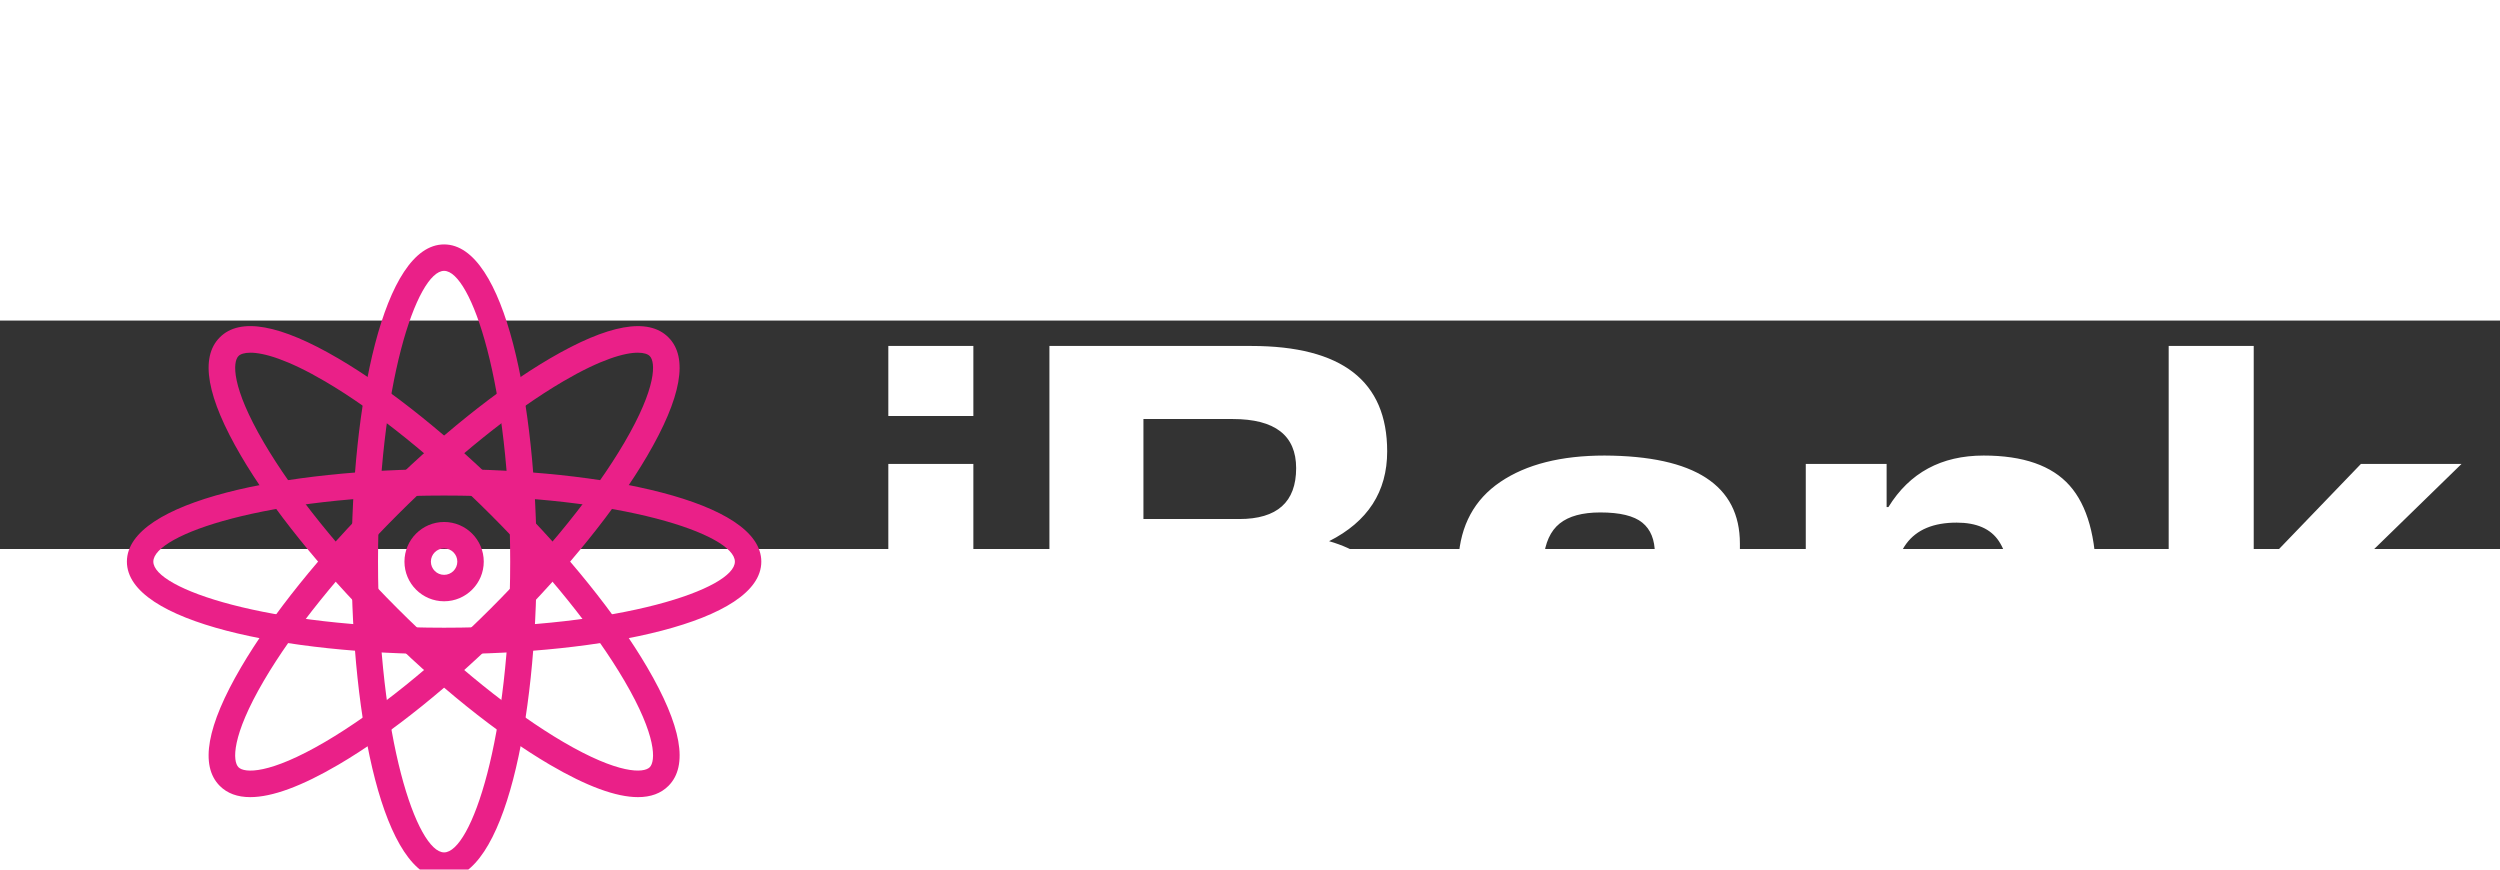 <svg width="92" height="32" viewBox="0 32 394 36"><rect x="0" y="32" width="394" height="36" fill="#333333" stroke="none"/><defs id="SvgjsDefs1243"></defs><g id="SvgjsG1244" featurekey="xG21Y3-0" transform="matrix(2.083,0,0,2.083,15.833,15.833)" fill="#ea2088"><g xmlns="http://www.w3.org/2000/svg"><g><g><path d="M26,50c-4.596,0-7-12.074-7-24s2.404-24,7-24s7,12.074,7,24S30.596,50,26,50z M26,4     c-2.039,0-5,8.57-5,22s2.961,22,5,22s5-8.57,5-22S28.039,4,26,4z"></path></g><g><path d="M11.333,43.818c-0.969,0-1.737-0.282-2.303-0.848     c-1.529-1.528-0.988-4.548,1.607-8.976c2.312-3.944,6.01-8.542,10.413-12.944     c4.402-4.403,9-8.101,12.944-10.413c4.43-2.596,7.447-3.136,8.976-1.607     C44.5,10.558,43.959,13.578,41.363,18.006c-2.312,3.944-6.011,8.542-10.413,12.944     c-4.403,4.403-9,8.101-12.944,10.413C15.216,42.999,12.984,43.818,11.333,43.818z      M40.655,10.192c-0.992,0-2.781,0.49-5.649,2.171     c-3.801,2.229-8.255,5.816-12.541,10.102     c-4.286,4.286-7.873,8.74-10.102,12.542c-2.471,4.215-2.369,6.101-1.919,6.551     s2.334,0.553,6.551-1.919c3.801-2.229,8.255-5.816,12.541-10.102     s7.873-8.74,10.102-12.542c2.471-4.215,2.369-6.101,1.919-6.55     C41.413,10.3,41.122,10.192,40.655,10.192z"></path></g><g><path d="M26,33c-11.927,0-24-2.404-24-7s12.073-7,24-7s24,2.404,24,7S37.927,33,26,33z M26,21     c-13.43,0-22,2.961-22,5s8.57,5,22,5s22-2.961,22-5S39.43,21,26,21z"></path></g><g><path d="M40.668,43.818c-1.651,0-3.883-0.82-6.673-2.456     c-3.944-2.312-8.541-6.01-12.944-10.413     c-4.402-4.402-8.101-9-10.413-12.944c-2.596-4.428-3.137-7.448-1.607-8.976     c1.529-1.531,4.55-0.987,8.976,1.607c3.944,2.312,8.542,6.01,12.944,10.413     c4.403,4.403,8.102,9,10.413,12.944c2.596,4.428,3.137,7.448,1.607,8.976     C42.405,43.536,41.637,43.818,40.668,43.818z M11.346,10.192     c-0.467,0-0.758,0.108-0.901,0.252c-0.45,0.45-0.552,2.335,1.919,6.55     C14.592,20.796,18.179,25.25,22.465,29.536s8.74,7.873,12.542,10.102     c4.213,2.47,6.1,2.369,6.55,1.919c0.45-0.45,0.552-2.336-1.919-6.551     c-2.229-3.802-5.815-8.255-10.102-12.542C25.25,18.179,20.796,14.591,16.995,12.363     C14.127,10.682,12.338,10.192,11.346,10.192z"></path></g></g><g><path d="M26,29c-1.654,0-3-1.346-3-3s1.346-3,3-3s3,1.346,3,3S27.654,29,26,29z M26,25    c-0.552,0-1,0.449-1,1s0.448,1,1,1s1-0.449,1-1S26.552,25,26,25z"></path></g></g></g><g id="SvgjsG1245" featurekey="n48U4P-0" transform="matrix(4.719,0,0,4.719,134.526,9.009)" fill="#fffff"><path d="M4 5.72 l0 2.34 l-2.84 0 l0 -2.34 l2.84 0 z M4 9.66 l0 10.34 l-2.84 0 l0 -10.34 l2.84 0 z M13.28 5.72 c3.027 0 4.54 1.173 4.54 3.52 c0 1.347 -0.647 2.347 -1.94 3 c0.88 0.253 1.537 0.697 1.97 1.33 s0.65 1.397 0.65 2.29 c0 1.28 -0.463 2.29 -1.39 3.03 s-2.143 1.11 -3.65 1.11 l-6.92 0 l0 -14.28 l6.74 0 z M12.88 11.5 c1.267 0 1.9 -0.567 1.9 -1.7 c0 -1.093 -0.707 -1.64 -2.12 -1.64 l-2.98 0 l0 3.34 l3.2 0 z M13.06 17.56 c1.533 0 2.3 -0.627 2.3 -1.88 c0 -1.36 -0.747 -2.04 -2.24 -2.04 l-3.44 0 l0 3.92 l3.38 0 z M25.08 9.38 c3.013 0.013 4.52 0.993 4.52 2.94 l0 5.48 c0 1.013 0.12 1.747 0.36 2.2 l-2.88 0 c-0.107 -0.32 -0.173 -0.653 -0.2 -1 c-0.84 0.853 -2 1.28 -3.48 1.28 c-1.08 0 -1.937 -0.273 -2.57 -0.82 s-0.95 -1.307 -0.95 -2.28 c0 -0.947 0.3 -1.68 0.9 -2.2 c0.613 -0.547 1.727 -0.893 3.34 -1.04 c1.147 -0.12 1.873 -0.27 2.18 -0.45 s0.46 -0.457 0.46 -0.83 c0 -0.467 -0.14 -0.813 -0.42 -1.04 s-0.747 -0.34 -1.4 -0.34 c-0.6 0 -1.053 0.123 -1.36 0.37 s-0.487 0.643 -0.54 1.19 l-2.84 0 c0.067 -1.133 0.533 -1.993 1.4 -2.58 s2.027 -0.88 3.48 -0.88 z M22.72 17.06 c0 0.88 0.58 1.32 1.74 1.32 c1.52 -0.013 2.287 -0.793 2.3 -2.34 l0 -1.1 c-0.227 0.227 -0.8 0.393 -1.72 0.5 c-0.8 0.093 -1.387 0.257 -1.76 0.49 s-0.56 0.61 -0.56 1.13 z M37.74 9.38 c1.32 0 2.277 0.333 2.87 1 s0.89 1.727 0.89 3.18 l0 6.44 l-2.84 0 l0 -5.86 c0 -0.853 -0.137 -1.487 -0.41 -1.9 s-0.743 -0.62 -1.41 -0.62 c-0.773 0 -1.333 0.233 -1.68 0.7 s-0.52 1.233 -0.52 2.3 l0 5.38 l-2.84 0 l0 -10.34 l2.7 0 l0 1.44 l0.06 0 c0.707 -1.147 1.767 -1.72 3.18 -1.72 z M46.76 5.72 l0 7.66 l3.58 -3.72 l3.36 0 l-3.9 3.8 l4.34 6.54 l-3.44 0 l-2.84 -4.62 l-1.1 1.06 l0 3.56 l-2.84 0 l0 -14.28 l2.84 0 z"></path></g></svg>
